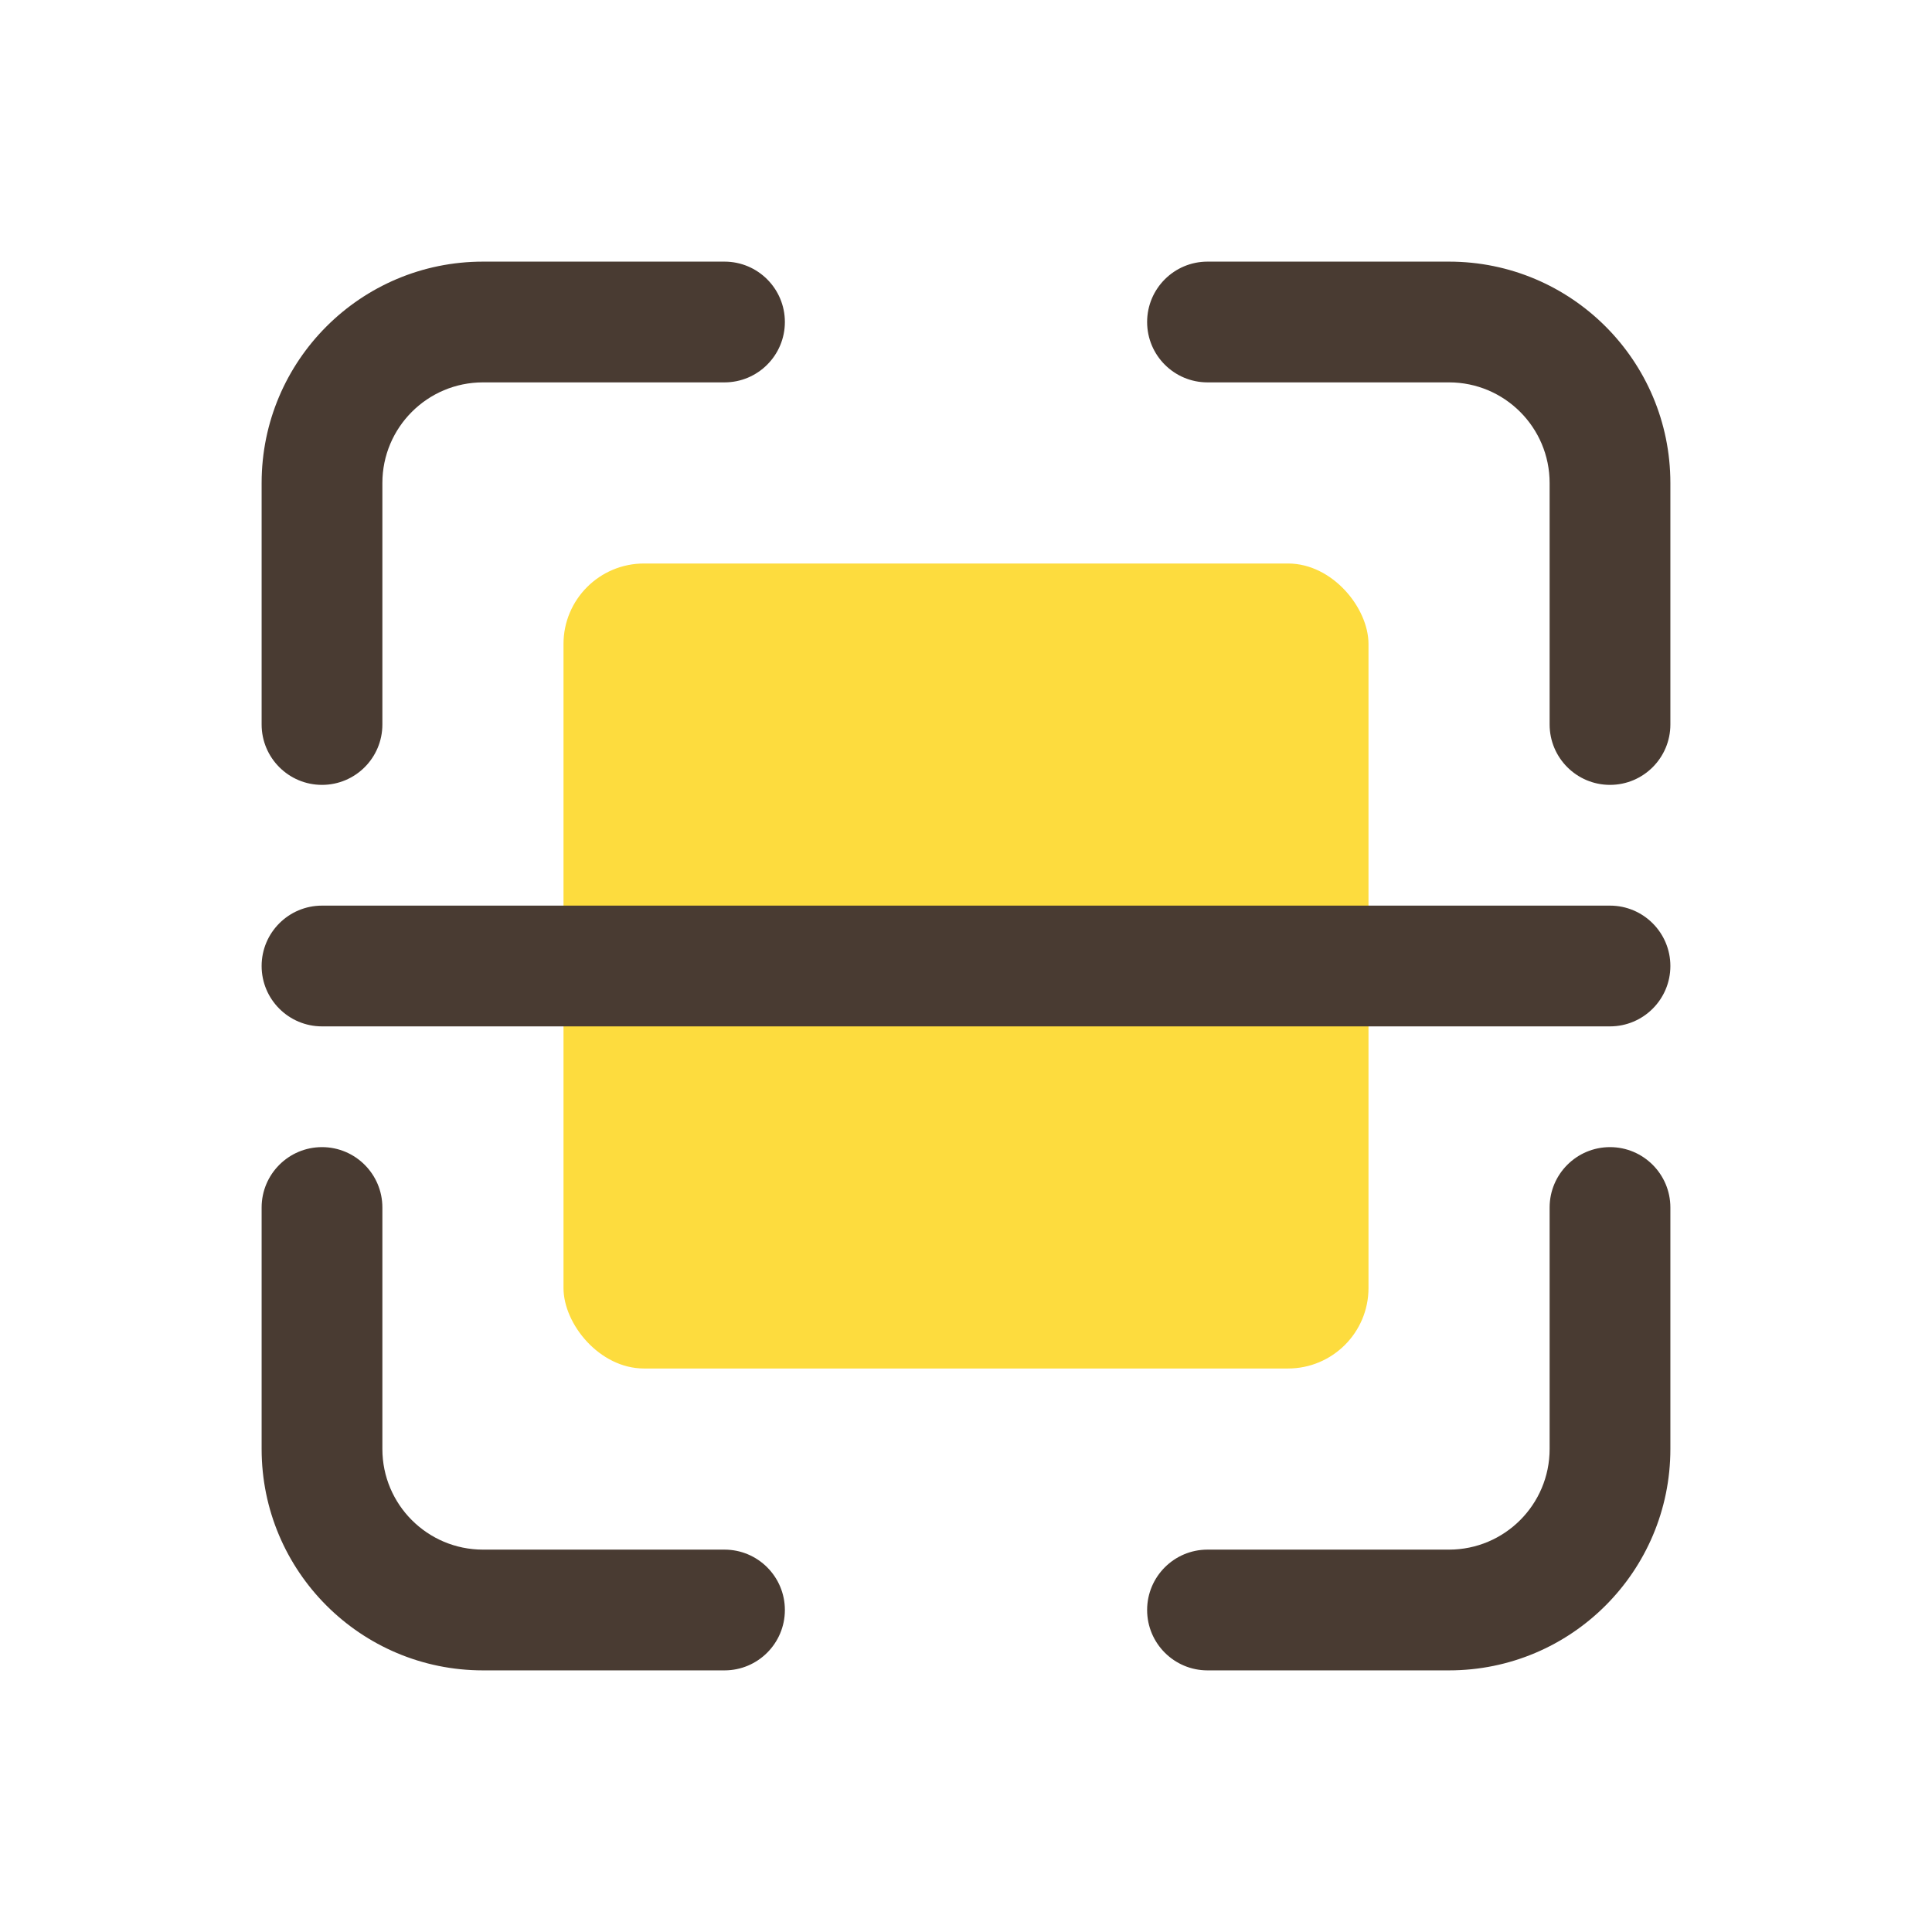 <?xml version="1.0" encoding="UTF-8"?>
<svg width="24px" height="24px" viewBox="0 0 24 24" version="1.1" xmlns="http://www.w3.org/2000/svg" xmlns:xlink="http://www.w3.org/1999/xlink">
    <!-- Generator: Sketch 52.5 (67469) - http://www.bohemiancoding.com/sketch -->
    <title>QR_sel</title>
    <desc>Created with Sketch.</desc>
    <g id="QR_sel" stroke="none" stroke-width="1" fill="none" fill-rule="evenodd">
        <g id="形状结合">
            <rect id="矩形" fill="#FDDC3E" x="7" y="7" width="10" height="10" rx="1"></rect>
            <path d="M15,4.75 C14.586,4.75 14.25,4.414 14.25,4 C14.25,3.586 14.586,3.25 15,3.25 L18,3.25 C19.519,3.25 20.75,4.481 20.75,6 L20.75,9 C20.75,9.414 20.414,9.75 20,9.75 C19.586,9.75 19.25,9.414 19.25,9 L19.25,6 C19.25,5.31 18.69,4.75 18,4.75 L15,4.75 Z M19.25,15 C19.25,14.586 19.586,14.25 20,14.25 C20.414,14.25 20.75,14.586 20.75,15 L20.75,18 C20.75,19.519 19.519,20.75 18,20.75 L15,20.75 C14.586,20.75 14.25,20.414 14.25,20 C14.25,19.586 14.586,19.25 15,19.25 L18,19.25 C18.69,19.25 19.25,18.69 19.25,18 L19.25,15 Z M9,19.25 C9.414,19.25 9.75,19.586 9.75,20 C9.75,20.414 9.414,20.75 9,20.75 L6,20.75 C4.481,20.75 3.25,19.519 3.25,18 L3.25,15 C3.25,14.586 3.586,14.25 4,14.25 C4.414,14.25 4.75,14.586 4.75,15 L4.75,18 C4.75,18.69 5.31,19.25 6,19.25 L9,19.25 Z M4.75,9 C4.75,9.414 4.414,9.75 4,9.75 C3.586,9.75 3.25,9.414 3.25,9 L3.25,6 C3.25,4.481 4.481,3.25 6,3.25 L9,3.25 C9.414,3.25 9.75,3.586 9.75,4 C9.75,4.414 9.414,4.75 9,4.75 L6,4.75 C5.31,4.75 4.75,5.31 4.75,6 L4.75,9 Z M4,12.75 C3.586,12.75 3.25,12.414 3.25,12 C3.25,11.586 3.586,11.25 4,11.25 L20,11.25 C20.414,11.25 20.75,11.586 20.75,12 C20.75,12.414 20.414,12.75 20,12.75 L4,12.75 Z" fill="#493B32" fill-rule="nonzero"></path>
        </g>
    </g>
</svg>